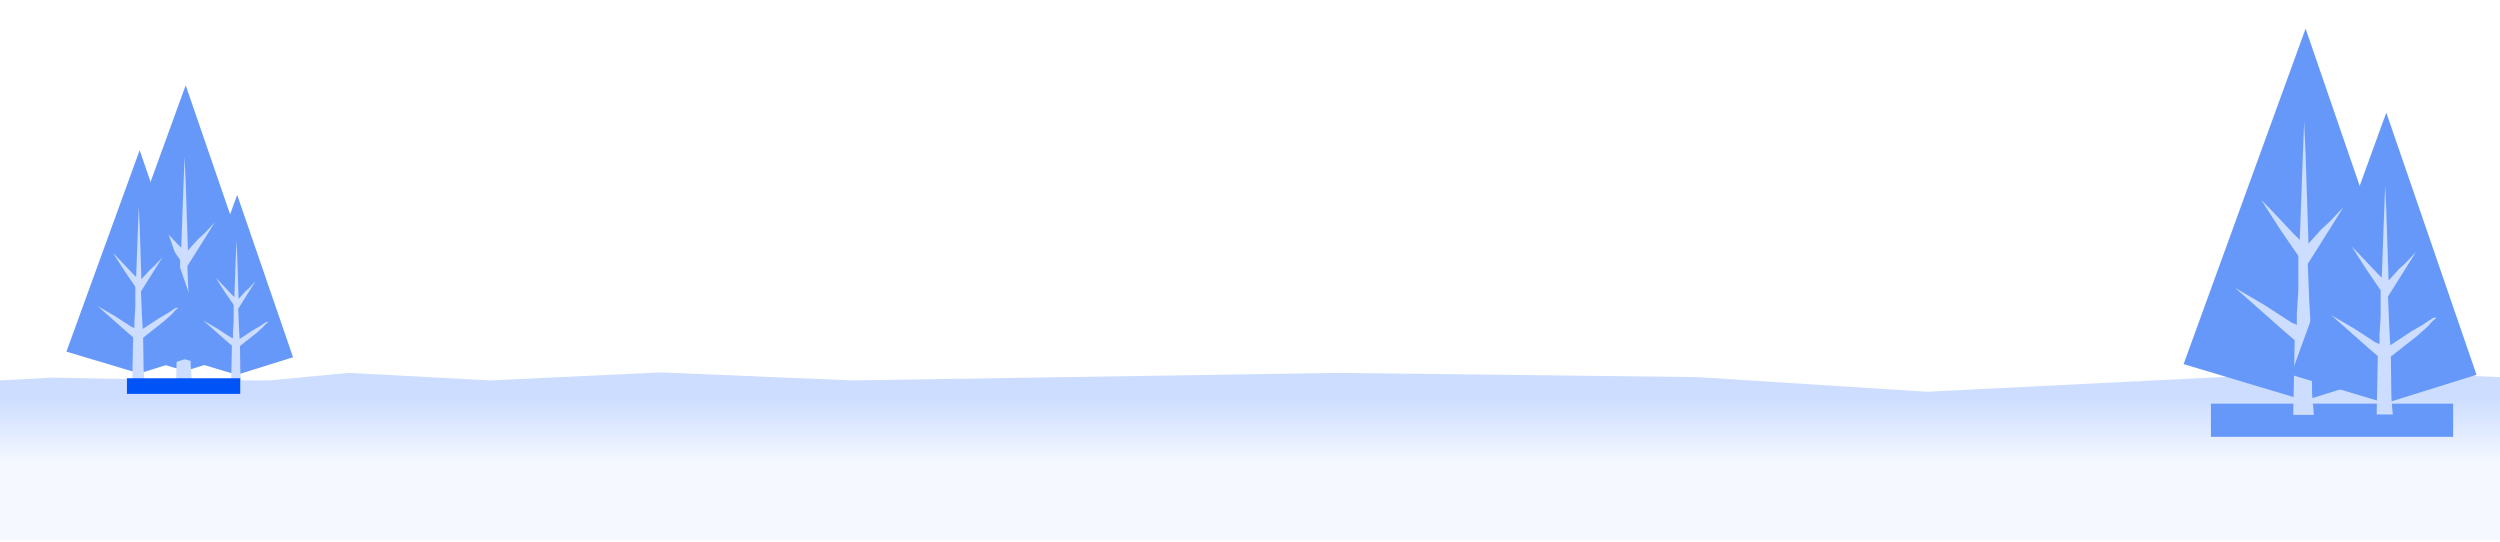 <svg width="1440" height="312" viewBox="0 0 1440 312" fill="none" xmlns="http://www.w3.org/2000/svg" preserveAspectRatio="none">
<g clip-path="url(#clip0_6295_3384)">
<path d="M0 219.12L30.375 217.489L110.812 219.12H155.25L200.812 214.772L282.375 219.12L380.25 214.5L491.062 219.12L770.625 214.772L977.625 217.218L1109.81 225.643L1279.12 217.218L1380.94 214.772L1440 217.218V311.25H754.875H0V219.12Z" fill="url(#paint0_linear_6295_3384)"/>
<g filter="url(#filter0_f_6295_3384)">
<rect x="1273.5" y="232.5" width="139.5" height="19.125" fill="#6698FA"/>
</g>
<path d="M1328.02 16.5L1354.79 94.296L1394.52 209.735L1327.6 230.648L1257.75 209.735L1328.02 16.5Z" fill="#6698FA"/>
<path d="M1323.84 167.071V154.523V147.413L1312.96 131.519L1302.51 115.207L1307.11 119.808L1321.33 134.865L1324.67 138.211L1325.93 103.078L1327.18 70.035L1328.02 88.857L1329.69 140.302L1337.22 131.937L1342.24 127.336L1349.85 119.244L1343.5 129.428L1329.27 152.014L1330.11 172.927L1330.95 187.984L1346.84 177.527L1354.79 172.927L1358.55 170.417L1362.32 167.907L1365.25 167.489L1361.9 170.417L1358.55 174.181L1351.02 180.873L1331.37 196.349L1331.78 226.882L1332.78 239.011H1320.91L1321.75 195.931L1316.31 191.33L1287.45 165.816L1304.6 175.854L1320.07 185.892L1322.16 186.729L1323 187.147V180.455L1323.84 167.071Z" fill="#CCDDFF"/>
<path d="M1374.51 64.875L1395.43 125.662L1426.47 215.861L1374.18 232.202L1319.61 215.861L1374.51 64.875Z" fill="#6698FA"/>
<path d="M1371.24 182.527V172.723V167.167L1362.75 154.748L1354.58 142.003L1358.17 145.597L1369.28 157.363L1371.9 159.977L1372.88 132.525L1373.86 106.707L1374.51 121.413L1375.82 161.611L1381.7 155.075L1385.62 151.48L1391.57 145.157L1386.6 153.114L1375.49 170.762L1376.15 187.102L1376.8 198.868L1389.22 190.697L1395.43 187.102L1398.37 185.142L1401.31 183.181L1403.6 182.854L1400.98 185.142L1398.37 188.083L1392.49 193.312L1377.13 205.404L1377.45 229.261L1378.23 238.738H1368.96L1369.61 205.077L1365.36 201.482L1342.81 181.547L1356.21 189.39L1368.3 197.234L1369.94 197.887L1370.59 198.214V192.985L1371.24 182.527Z" fill="#CCDDFF"/>
<path d="M106.957 49.125L127.529 108.911L158.064 197.625L106.636 213.697L52.957 197.625L106.957 49.125Z" fill="#6698FA"/>
<path d="M103.742 164.837V155.194V149.73L95.385 137.516L87.349 124.98L90.885 128.516L101.813 140.087L104.385 142.659L105.349 115.659L106.313 90.266L106.956 104.73L108.242 144.266L114.027 137.837L117.885 134.301L123.736 128.083L118.849 135.909L107.92 153.266L108.563 169.337L109.206 180.909L121.42 172.873L127.527 169.337L130.42 167.409L133.313 165.48L135.563 165.159L132.992 167.409L130.42 170.302L124.635 175.444L109.527 187.337L109.849 210.802L110.611 220.123H101.492L102.135 187.016L97.956 183.48L75.777 163.873L88.956 171.587L100.849 179.302L102.456 179.944L103.099 180.266V175.123L103.742 164.837Z" fill="#CCDDFF"/>
<path d="M136.611 112.25L149.567 149.901L168.797 205.771L136.409 215.893L102.604 205.771L136.611 112.25Z" fill="#6698FA"/>
<path d="M134.584 185.123V179.05V175.609L129.321 167.917L124.26 160.022L126.487 162.249L133.369 169.536L134.989 171.156L135.596 154.152L136.203 138.16L136.608 147.269L137.418 172.168L141.062 168.119L143.491 165.893L147.176 161.976L144.098 166.905L137.215 177.836L137.62 187.957L138.025 195.245L145.717 190.184L149.563 187.957L151.385 186.743L153.207 185.528L154.624 185.326L153.005 186.743L151.385 188.565L147.742 191.803L138.228 199.293L138.43 214.07L138.91 219.941H133.167L133.572 199.091L130.94 196.864L116.973 184.516L125.272 189.374L132.762 194.233L133.774 194.637L134.179 194.84V191.601L134.584 185.123Z" fill="#CCDDFF"/>
<path d="M80.444 86.512L96.517 133.226L120.377 202.544L80.192 215.102L38.25 202.544L80.444 86.512Z" fill="#6698FA"/>
<path d="M77.932 176.924V169.389V165.119L71.402 155.576L65.124 145.781L67.886 148.543L76.425 157.585L78.435 159.594L79.188 138.497L79.942 118.656L80.444 129.958L81.448 160.85L85.969 155.827L88.983 153.064L93.555 148.205L89.737 154.32L81.197 167.882L81.7 180.44L82.202 189.481L91.746 183.202L96.518 180.44L98.778 178.933L101.038 177.426L102.796 177.175L100.787 178.933L98.778 181.193L94.257 185.212L82.453 194.504L82.704 212.838L83.3 220.122H76.174L76.677 194.253L73.412 191.491L56.082 176.17L66.379 182.198L75.672 188.226L76.928 188.728L77.43 188.979V184.961L77.932 176.924Z" fill="#CCDDFF"/>
<g filter="url(#filter1_f_6295_3384)">
<rect x="73.125" y="217.875" width="65.25" height="9" fill="#0053F7"/>
</g>
</g>
<defs>
<filter id="filter0_f_6295_3384" x="1216.69" y="175.688" width="253.125" height="132.75" filterUnits="userSpaceOnUse" color-interpolation-filters="sRGB">
<feFlood flood-opacity="0" result="BackgroundImageFix"/>
<feBlend mode="normal" in="SourceGraphic" in2="BackgroundImageFix" result="shape"/>
<feGaussianBlur stdDeviation="28.406" result="effect1_foregroundBlur_6295_3384"/>
</filter>
<filter id="filter1_f_6295_3384" x="9.338" y="154.087" width="192.825" height="136.575" filterUnits="userSpaceOnUse" color-interpolation-filters="sRGB">
<feFlood flood-opacity="0" result="BackgroundImageFix"/>
<feBlend mode="normal" in="SourceGraphic" in2="BackgroundImageFix" result="shape"/>
<feGaussianBlur stdDeviation="31.894" result="effect1_foregroundBlur_6295_3384"/>
</filter>
<linearGradient id="paint0_linear_6295_3384" x1="720" y1="228.904" x2="720" y2="266.952" gradientUnits="userSpaceOnUse">
<stop stop-color="#CCDDFF"/>
<stop offset="1" stop-color="#F5F8FF"/>
</linearGradient>
<clipPath id="clip0_6295_3384">
<rect width="1440" height="310.5" fill="white" transform="translate(0 0.75)"/>
</clipPath>
</defs>
</svg>
